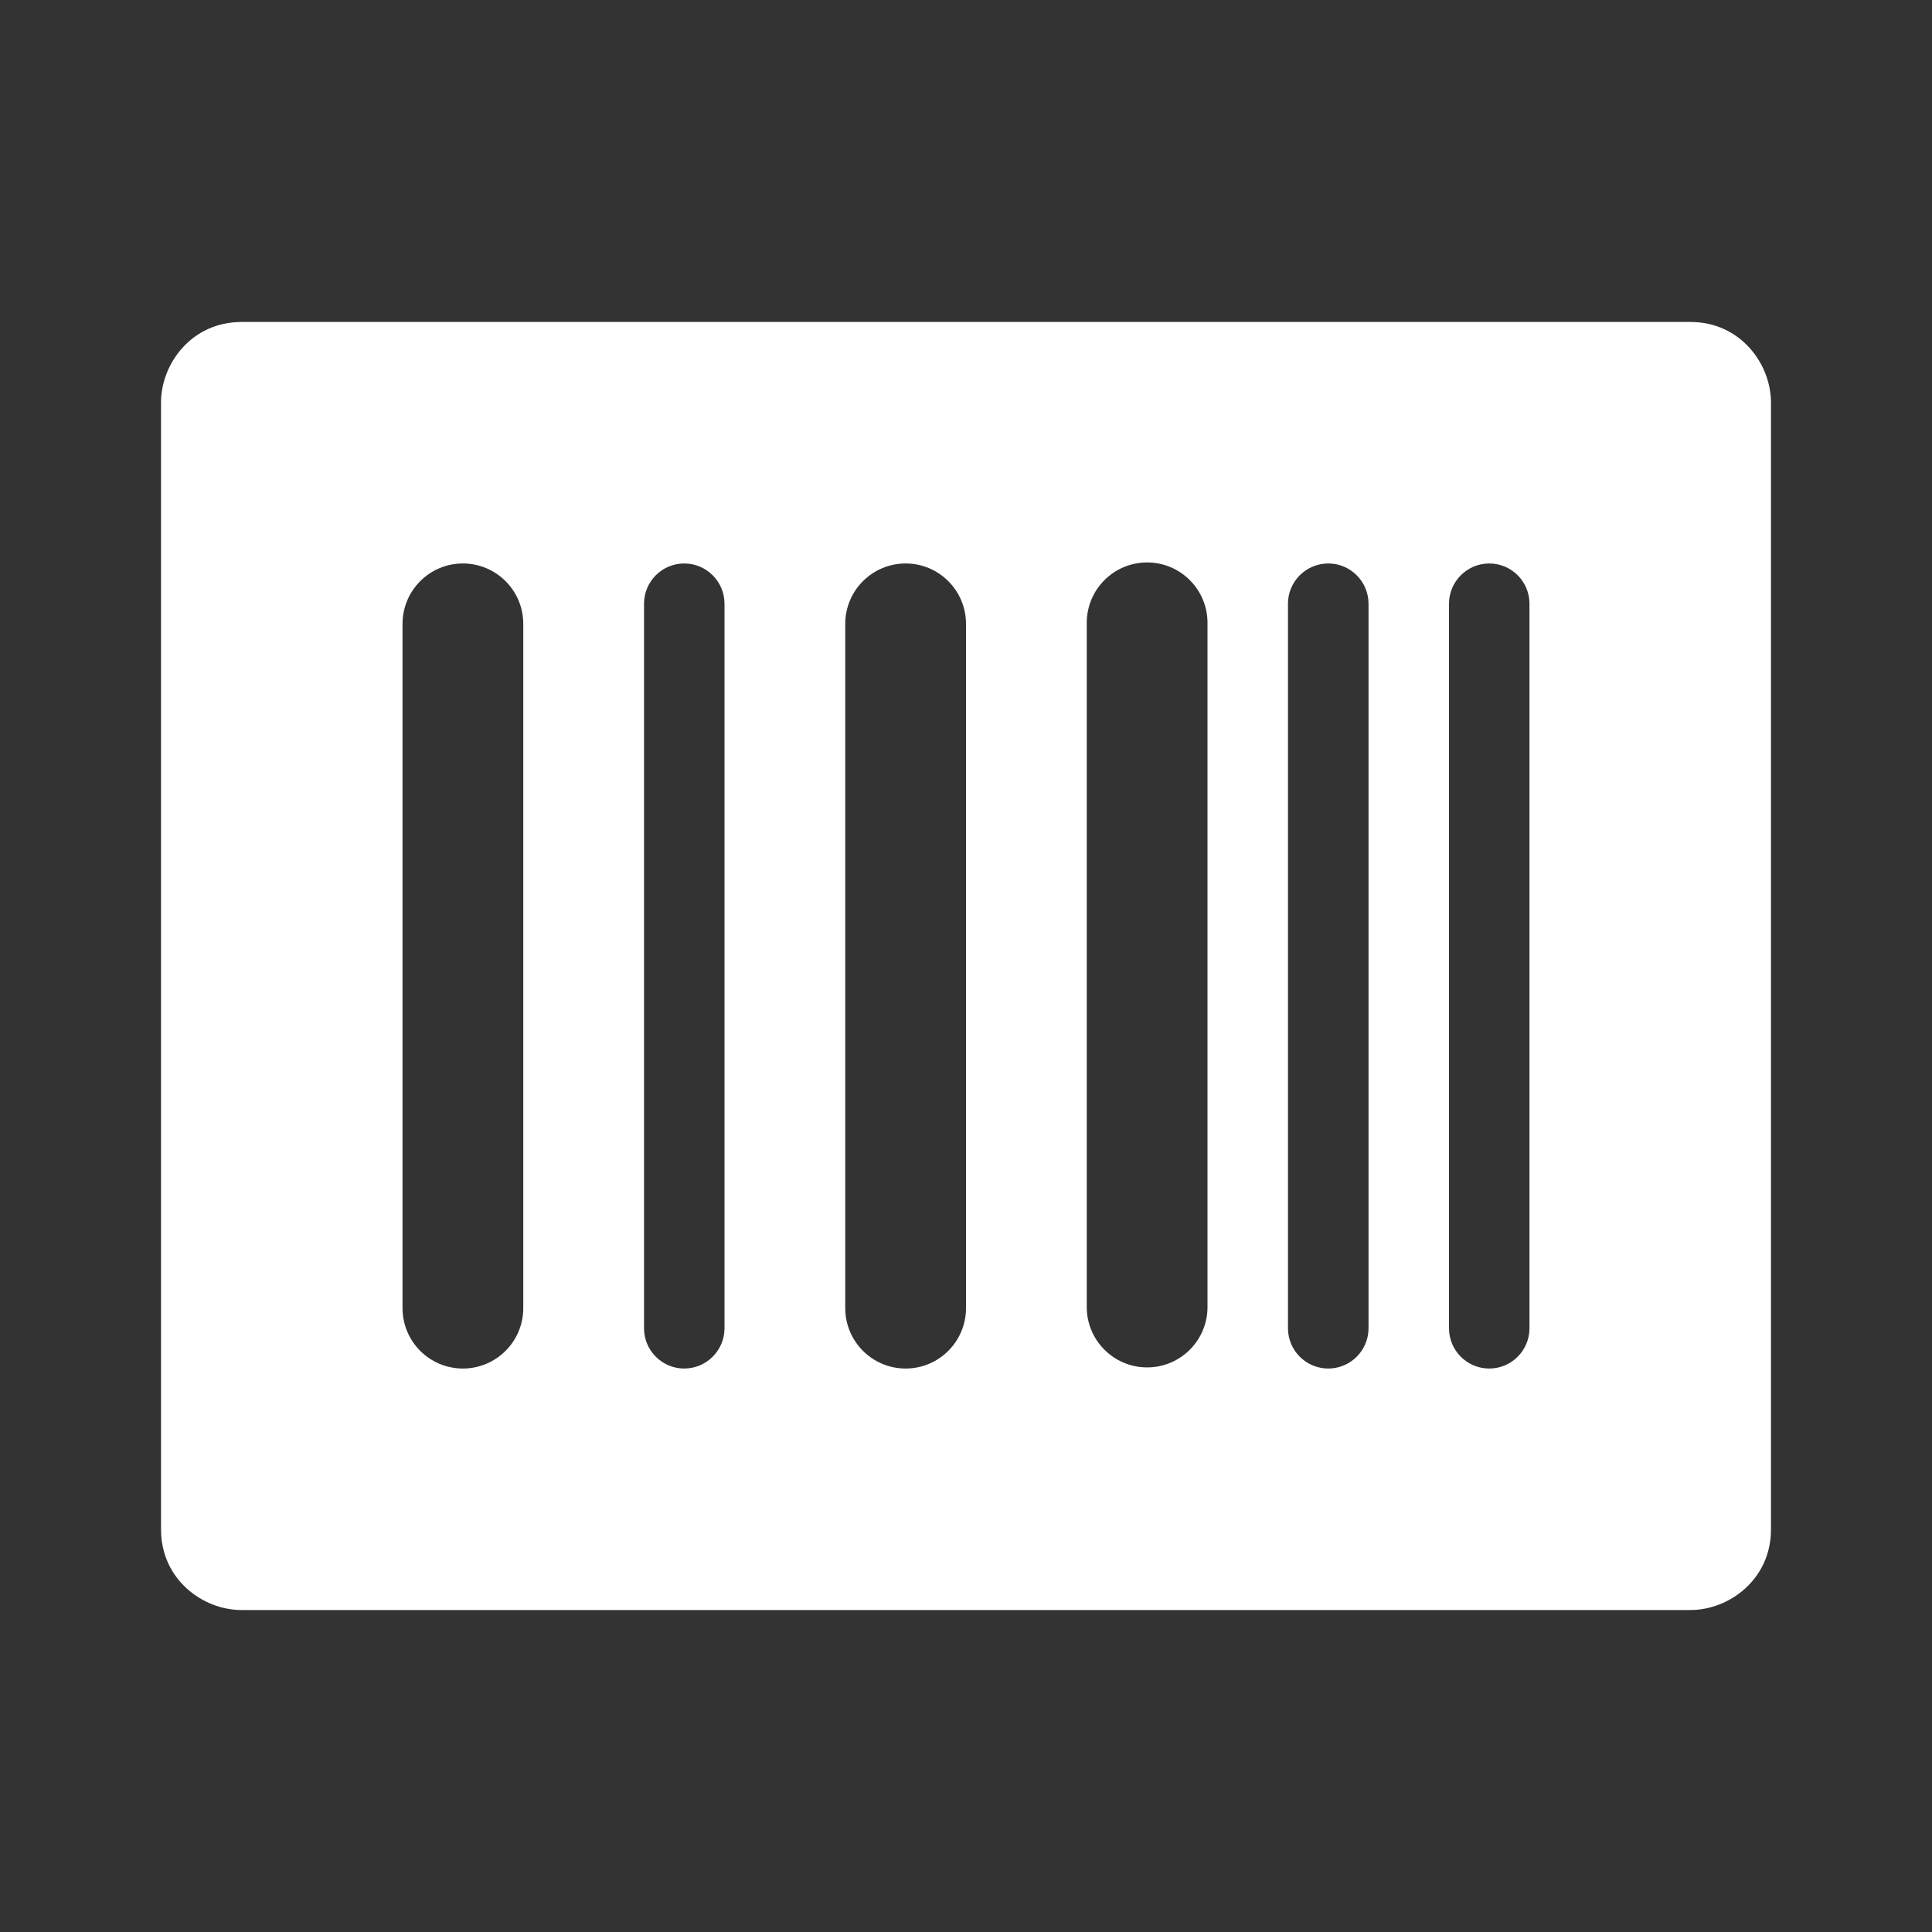 <svg width="26" height="26" viewBox="0 0 26 26" fill="none" xmlns="http://www.w3.org/2000/svg">
<rect x="0" y="0" width="26" height="26" fill="#333333" stroke="none"/>
<path d="M23.833 5.417C23.833 4.899 23.423 4.333 22.75 4.333H3.25C2.578 4.333 2.167 4.896 2.167 5.417V20.583C2.167 21.256 2.73 21.667 3.25 21.667H22.75C23.268 21.667 23.833 21.256 23.833 20.583V5.417ZM9.75 8.125V17.875C9.75 18.174 9.507 18.417 9.208 18.417C8.909 18.417 8.667 18.174 8.667 17.875V8.125C8.667 7.826 8.909 7.583 9.208 7.583C9.507 7.583 9.75 7.826 9.75 8.125ZM18.417 8.125V17.875C18.417 18.174 18.174 18.417 17.875 18.417C17.576 18.417 17.333 18.174 17.333 17.875V8.125C17.333 7.826 17.576 7.583 17.875 7.583C18.174 7.583 18.417 7.826 18.417 8.125ZM20.583 8.125V17.875C20.583 18.174 20.341 18.417 20.042 18.417C19.743 18.417 19.5 18.174 19.5 17.875V8.125C19.5 7.826 19.743 7.583 20.042 7.583C20.341 7.583 20.583 7.826 20.583 8.125ZM6.229 7.583C6.678 7.583 7.042 7.947 7.042 8.396V17.604C7.042 18.053 6.678 18.417 6.229 18.417C5.781 18.417 5.417 18.053 5.417 17.604V8.396C5.417 7.947 5.781 7.583 6.229 7.583ZM12.188 7.583C12.636 7.583 13 7.947 13 8.396V17.604C13 18.053 12.636 18.417 12.188 18.417C11.739 18.417 11.375 18.053 11.375 17.604V8.396C11.375 7.947 11.739 7.583 12.188 7.583ZM15.438 7.569C15.886 7.569 16.25 7.933 16.25 8.382V17.59C16.25 18.038 15.886 18.402 15.438 18.402C14.989 18.402 14.625 18.038 14.625 17.59V8.382C14.625 7.933 14.989 7.569 15.438 7.569V7.569Z" fill="white"/>
</svg>

